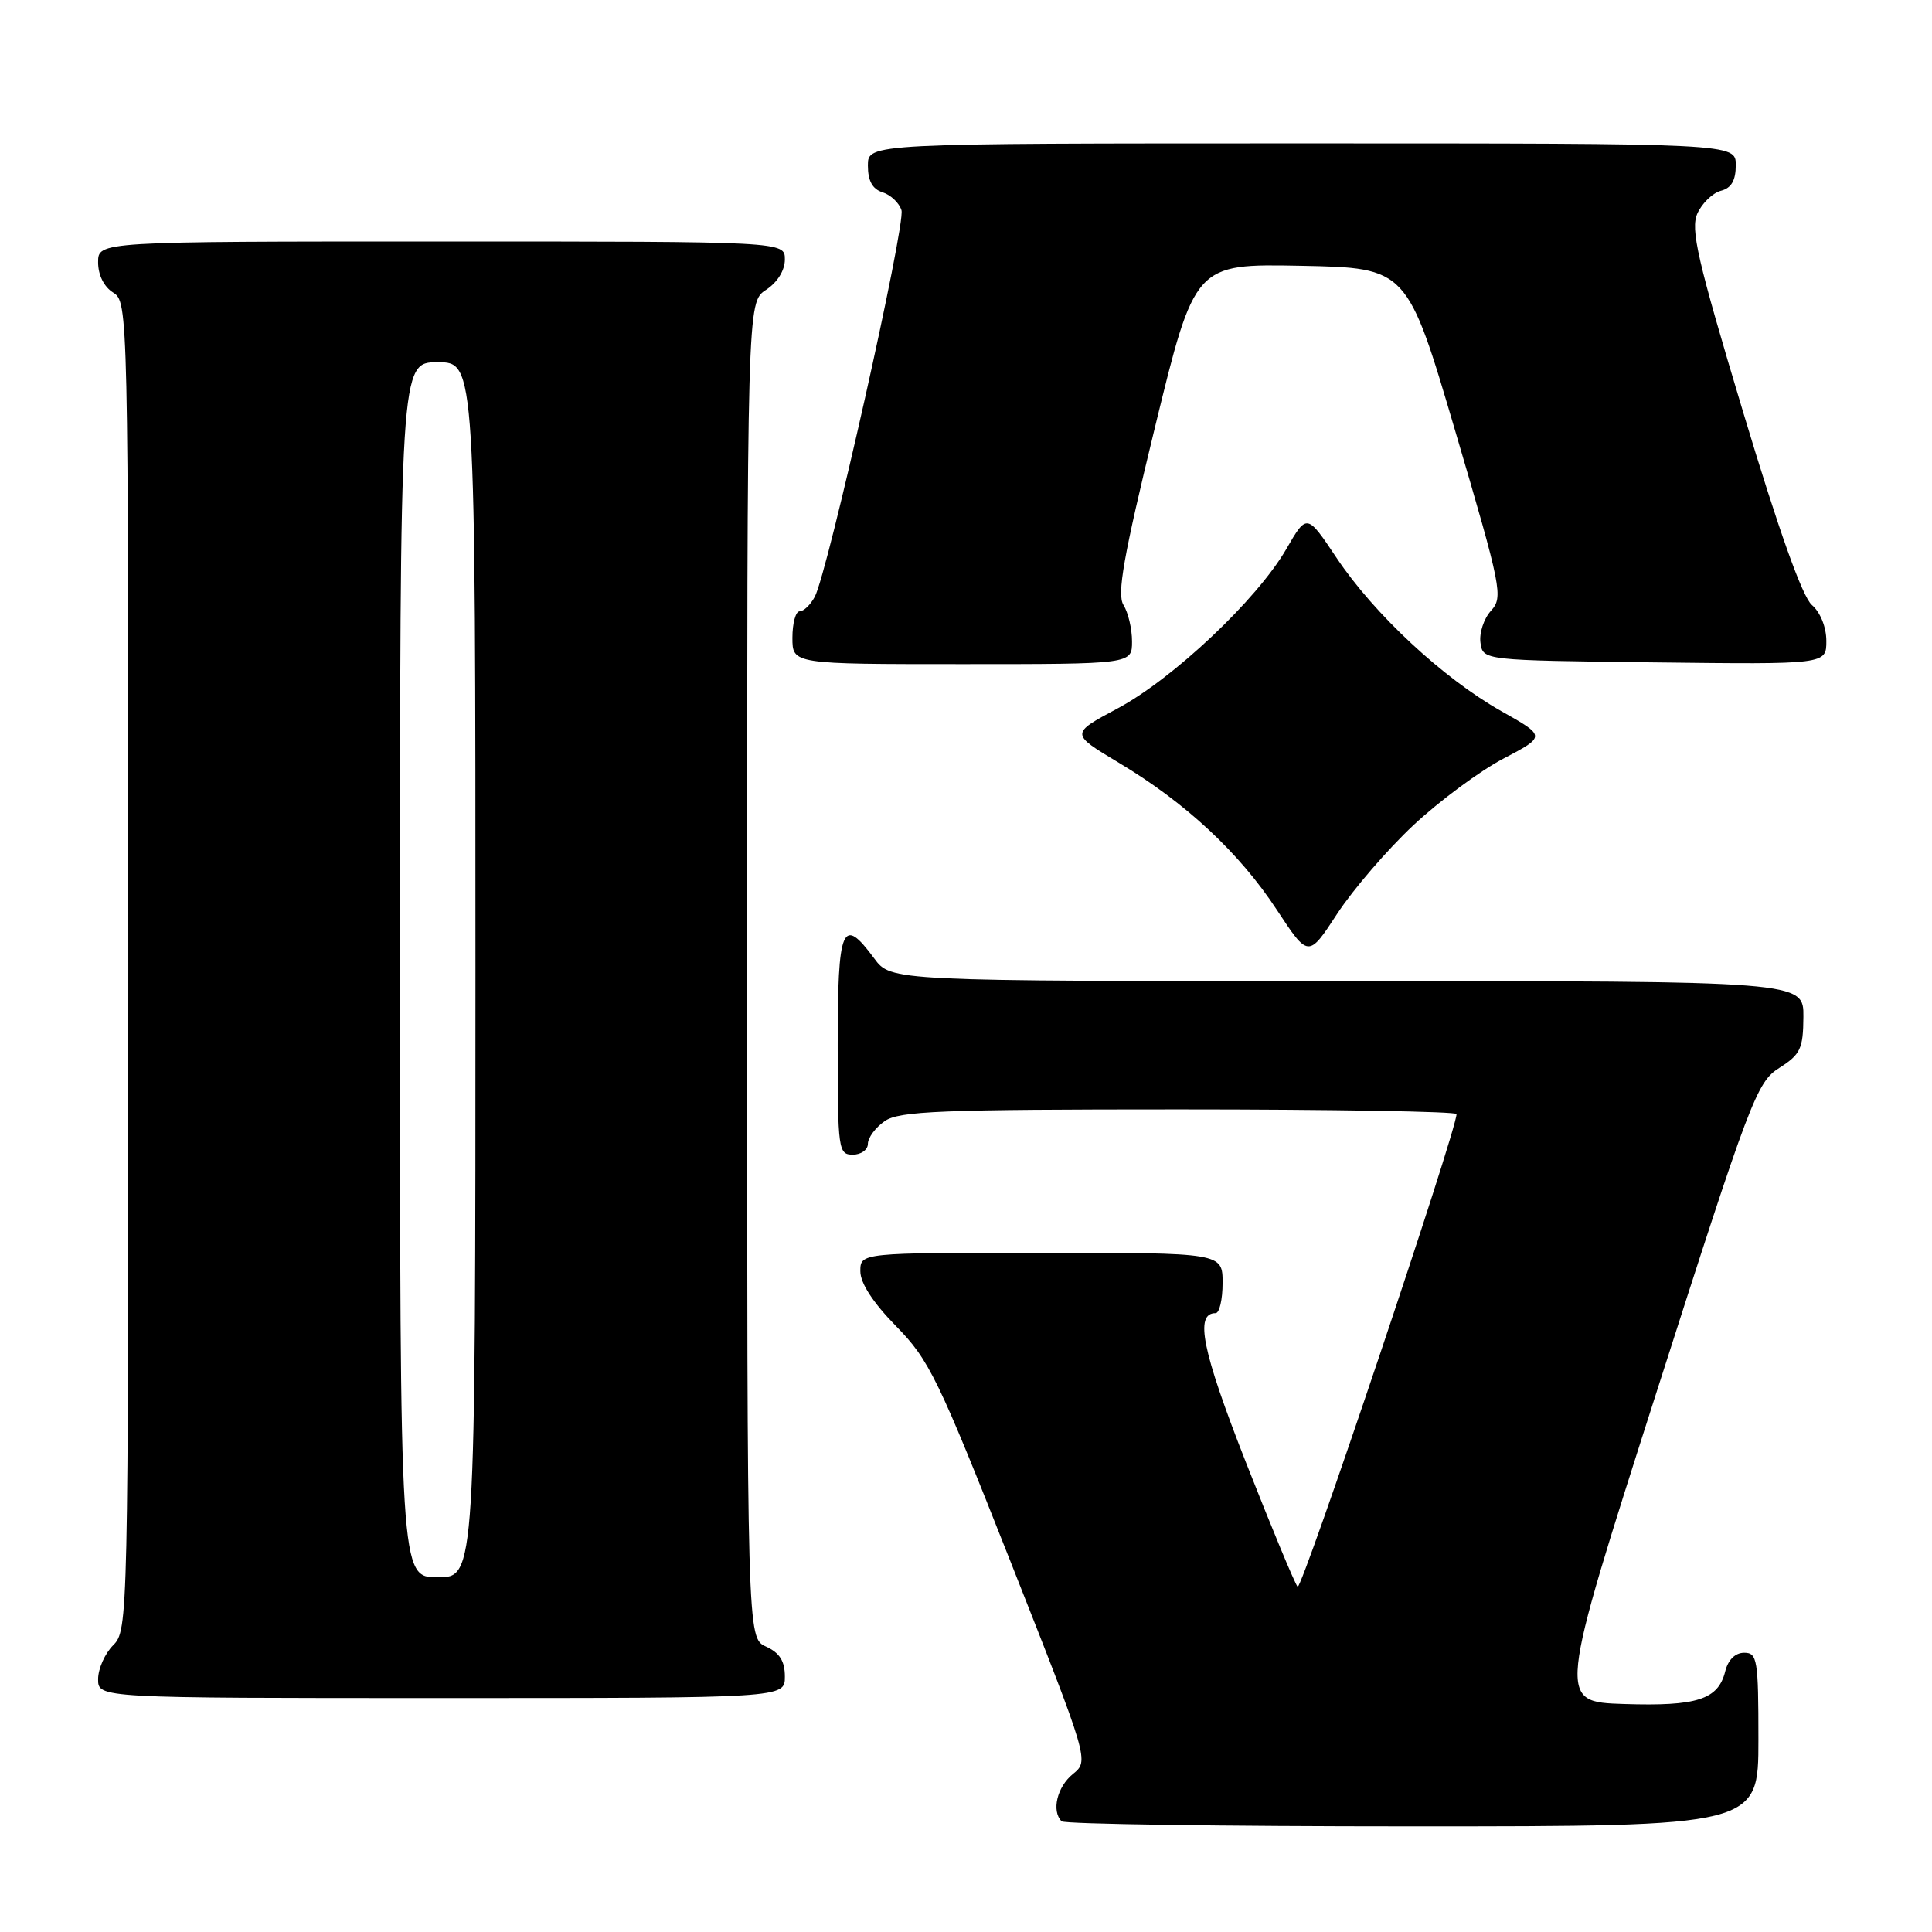 <?xml version="1.0" encoding="UTF-8" standalone="no"?>
<!DOCTYPE svg PUBLIC "-//W3C//DTD SVG 1.1//EN" "http://www.w3.org/Graphics/SVG/1.1/DTD/svg11.dtd" >
<svg xmlns="http://www.w3.org/2000/svg" xmlns:xlink="http://www.w3.org/1999/xlink" version="1.1" viewBox="0 0 256 256">
 <g >
 <path fill="currentColor"
d=" M 233.00 230.50 C 233.00 219.89 232.85 219.00 231.11 219.00 C 229.93 219.00 228.98 219.93 228.60 221.47 C 227.66 225.21 224.88 226.10 215.18 225.79 C 206.37 225.50 206.37 225.50 219.49 184.50 C 231.96 145.55 232.77 143.40 235.77 141.50 C 238.57 139.72 238.93 138.97 238.96 134.75 C 239.00 130.00 239.00 130.00 178.53 130.00 C 118.06 130.00 118.06 130.00 115.84 127.00 C 111.61 121.27 111.00 122.71 111.00 138.50 C 111.00 152.33 111.09 153.00 113.00 153.00 C 114.10 153.00 115.00 152.35 115.00 151.56 C 115.00 150.76 116.00 149.41 117.22 148.56 C 119.14 147.22 124.55 147.00 156.22 147.00 C 176.45 147.00 193.00 147.28 193.00 147.62 C 193.00 149.82 172.47 210.86 171.94 210.25 C 171.57 209.84 168.48 202.40 165.07 193.72 C 159.28 178.96 158.27 174.00 161.07 174.00 C 161.58 174.00 162.00 172.20 162.00 170.00 C 162.00 166.00 162.00 166.00 138.00 166.00 C 114.00 166.00 114.00 166.00 114.00 168.45 C 114.00 170.03 115.69 172.62 118.75 175.74 C 123.12 180.19 124.32 182.66 133.91 206.95 C 144.32 233.32 144.32 233.32 142.16 235.07 C 140.07 236.77 139.30 239.97 140.67 241.33 C 141.03 241.70 161.96 242.00 187.17 242.00 C 233.00 242.00 233.00 242.00 233.00 230.50 Z  M 104.00 222.16 C 104.00 220.10 103.31 219.01 101.50 218.18 C 99.00 217.04 99.00 217.04 99.00 128.54 C 99.00 40.05 99.00 40.05 101.50 38.41 C 103.01 37.42 104.00 35.83 104.00 34.38 C 104.00 32.00 104.00 32.00 58.50 32.00 C 13.00 32.00 13.00 32.00 13.00 34.76 C 13.00 36.44 13.78 38.01 15.00 38.77 C 16.98 40.00 17.00 41.10 17.00 128.01 C 17.00 214.67 16.97 216.03 15.00 218.00 C 13.90 219.10 13.00 221.12 13.00 222.50 C 13.00 225.00 13.00 225.00 58.50 225.00 C 104.00 225.00 104.00 225.00 104.00 222.16 Z  M 187.29 109.34 C 190.75 106.11 196.11 102.14 199.21 100.52 C 204.85 97.56 204.85 97.56 198.91 94.22 C 191.23 89.88 182.09 81.38 177.11 73.93 C 173.17 68.03 173.17 68.03 170.43 72.77 C 166.56 79.45 155.41 89.97 148.05 93.89 C 141.82 97.22 141.82 97.22 148.27 101.08 C 157.11 106.37 164.21 112.98 169.18 120.55 C 173.37 126.92 173.37 126.92 177.19 121.07 C 179.30 117.85 183.84 112.57 187.29 109.34 Z  M 150.00 84.99 C 150.00 83.33 149.49 81.16 148.87 80.17 C 147.98 78.74 148.85 73.82 153.03 56.65 C 158.32 34.95 158.32 34.95 172.39 35.22 C 186.46 35.50 186.46 35.50 192.87 57.26 C 198.98 78.00 199.20 79.12 197.56 80.93 C 196.61 81.98 195.99 83.88 196.17 85.17 C 196.50 87.50 196.50 87.50 219.25 87.77 C 242.00 88.04 242.00 88.04 242.00 84.93 C 242.00 83.11 241.21 81.13 240.08 80.16 C 238.82 79.08 235.67 70.22 230.98 54.62 C 224.89 34.36 223.97 30.36 224.92 28.27 C 225.54 26.91 226.94 25.57 228.02 25.28 C 229.42 24.92 230.00 23.91 230.00 21.88 C 230.00 19.00 230.00 19.00 172.50 19.00 C 115.00 19.00 115.00 19.00 115.00 21.93 C 115.00 23.96 115.60 25.06 116.95 25.48 C 118.02 25.82 119.15 26.89 119.45 27.85 C 120.04 29.71 109.69 75.84 107.96 79.08 C 107.39 80.14 106.50 81.00 105.96 81.00 C 105.43 81.00 105.00 82.58 105.00 84.50 C 105.00 88.00 105.00 88.00 127.50 88.00 C 150.00 88.00 150.00 88.00 150.00 84.99 Z  M 53.00 128.50 C 53.00 48.00 53.00 48.00 58.00 48.00 C 63.00 48.00 63.00 48.00 63.00 128.50 C 63.00 209.00 63.00 209.00 58.00 209.00 C 53.00 209.00 53.00 209.00 53.00 128.50 Z "/>
</g>
</svg>